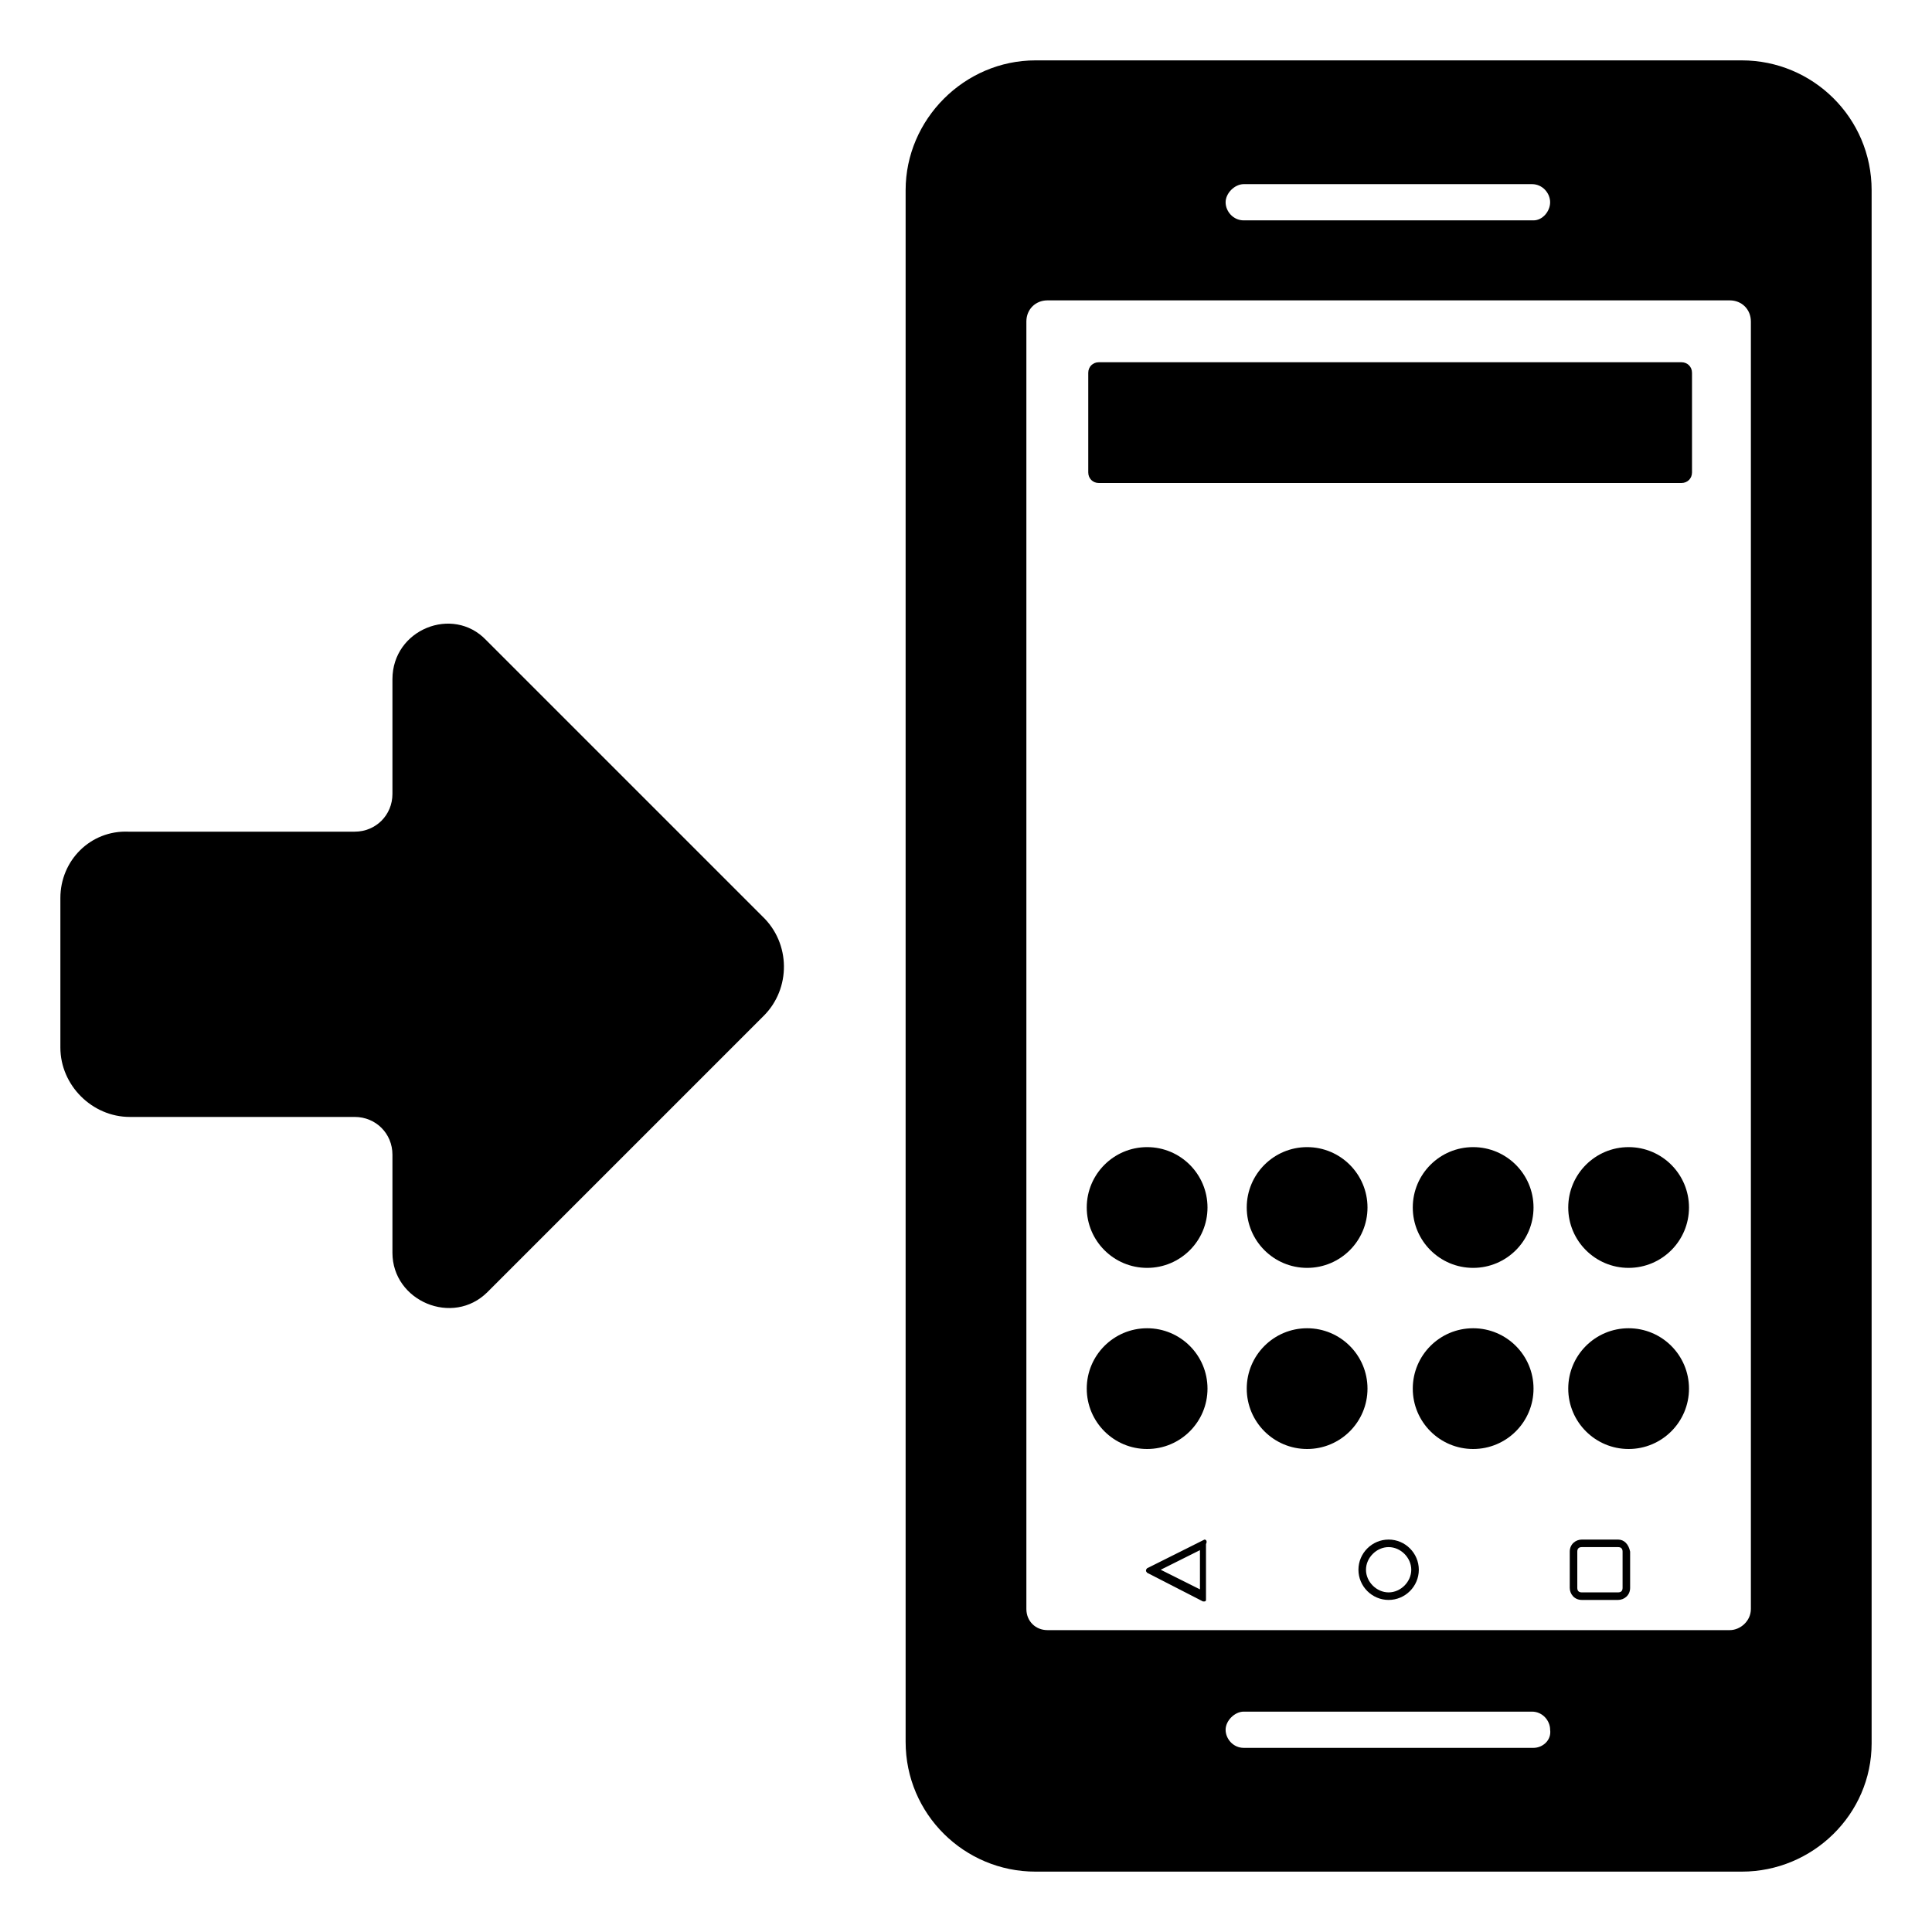 <svg width="128" height="128" xmlns="http://www.w3.org/2000/svg">
  <g>
    <path d="M111.4,24H72.8c-0.4,0-0.7,0.3-0.7,0.7v6.6c0,0.4,0.3,0.7,0.7,0.7h38.6c0.4,0,0.7-0.3,0.7-0.7v-6.6 C112.1,24.3,111.8,24,111.4,24z"/>
    <circle cx="76" cy="92" r="4"/>
    <circle cx="86.6" cy="92" r="4"/>
    <circle cx="97.6" cy="92" r="4"/>
    <circle cx="107.9" cy="92" r="4"/>
    <circle cx="76" cy="80" r="4"/>
    <circle cx="86.6" cy="80" r="4"/>
    <circle cx="97.6" cy="80" r="4"/>
    <circle cx="107.9" cy="80" r="4"/>
    <path d="M92,102c-1.1,0-2,0.9-2,2s0.9,2,2,2s2-0.9,2-2S93.1,102,92,102z M92,105.5c-0.8,0-1.5-0.7-1.5-1.5s0.7-1.5,1.5-1.5 s1.5,0.7,1.5,1.5S92.8,105.5,92,105.5z"/>
    <path d="M107.2,102h-2.4c-0.4,0-0.8,0.3-0.8,0.8v2.4c0,0.4,0.3,0.8,0.8,0.8h2.4c0.4,0,0.8-0.3,0.8-0.8v-2.4 C107.9,102.3,107.6,102,107.2,102z M107.5,105.2c0,0.2-0.1,0.3-0.3,0.3h-2.4c-0.2,0-0.3-0.1-0.3-0.3v-2.4c0-0.2,0.1-0.3,0.3-0.3 h2.4c0.2,0,0.3,0.1,0.3,0.3V105.2z"/>
    <path d="M79.8,102l-3.8,1.9c-0.1,0.1-0.1,0.2,0,0.3l3.7,1.9c0,0,0,0,0.1,0c0.1,0,0.1-0.1,0.1-0.1v-3.7C80,102.1,79.9,102,79.8,102z M79.5,105.3l-2.6-1.3l2.6-1.3V105.3z"/>
    <path d="M32.2,42.4C30,40.1,26,41.7,26,45v7.6c0,1.4-1.1,2.5-2.5,2.5h-15C6,55,4,57,4,59.5v9.9C4,71.9,6.1,74,8.6,74h14.9 c1.4,0,2.5,1.1,2.5,2.5V83c0,3.2,4,4.9,6.3,2.6l18.3-18.3c1.8-1.8,1.8-4.8-0.1-6.6L32.2,42.4z"/>
    <path d="M115.4,4H68.6C63.9,4,60,7.9,60,12.6v102.8c0,4.8,3.9,8.6,8.6,8.6h46.8c4.7,0,8.6-3.8,8.6-8.5V12.6 C124,7.8,120.1,4,115.4,4z M82.4,12.2h19.1c0.7,0,1.2,0.6,1.2,1.2c0,0.6-0.5,1.2-1.1,1.2H82.4c-0.7,0-1.2-0.6-1.2-1.2 C81.2,12.8,81.8,12.2,82.4,12.2z M101.6,115.8H82.4c-0.7,0-1.2-0.6-1.2-1.2c0-0.6,0.6-1.2,1.2-1.2h19.1c0.7,0,1.2,0.6,1.2,1.2 C102.8,115.3,102.2,115.8,101.6,115.8z M116,106.6c0,0.8-0.7,1.4-1.4,1.4H69.4c-0.8,0-1.4-0.6-1.4-1.4V21.3c0-0.8,0.6-1.4,1.4-1.4 h45.2c0.8,0,1.4,0.6,1.4,1.4V106.6z"/>
  </g>
</svg>